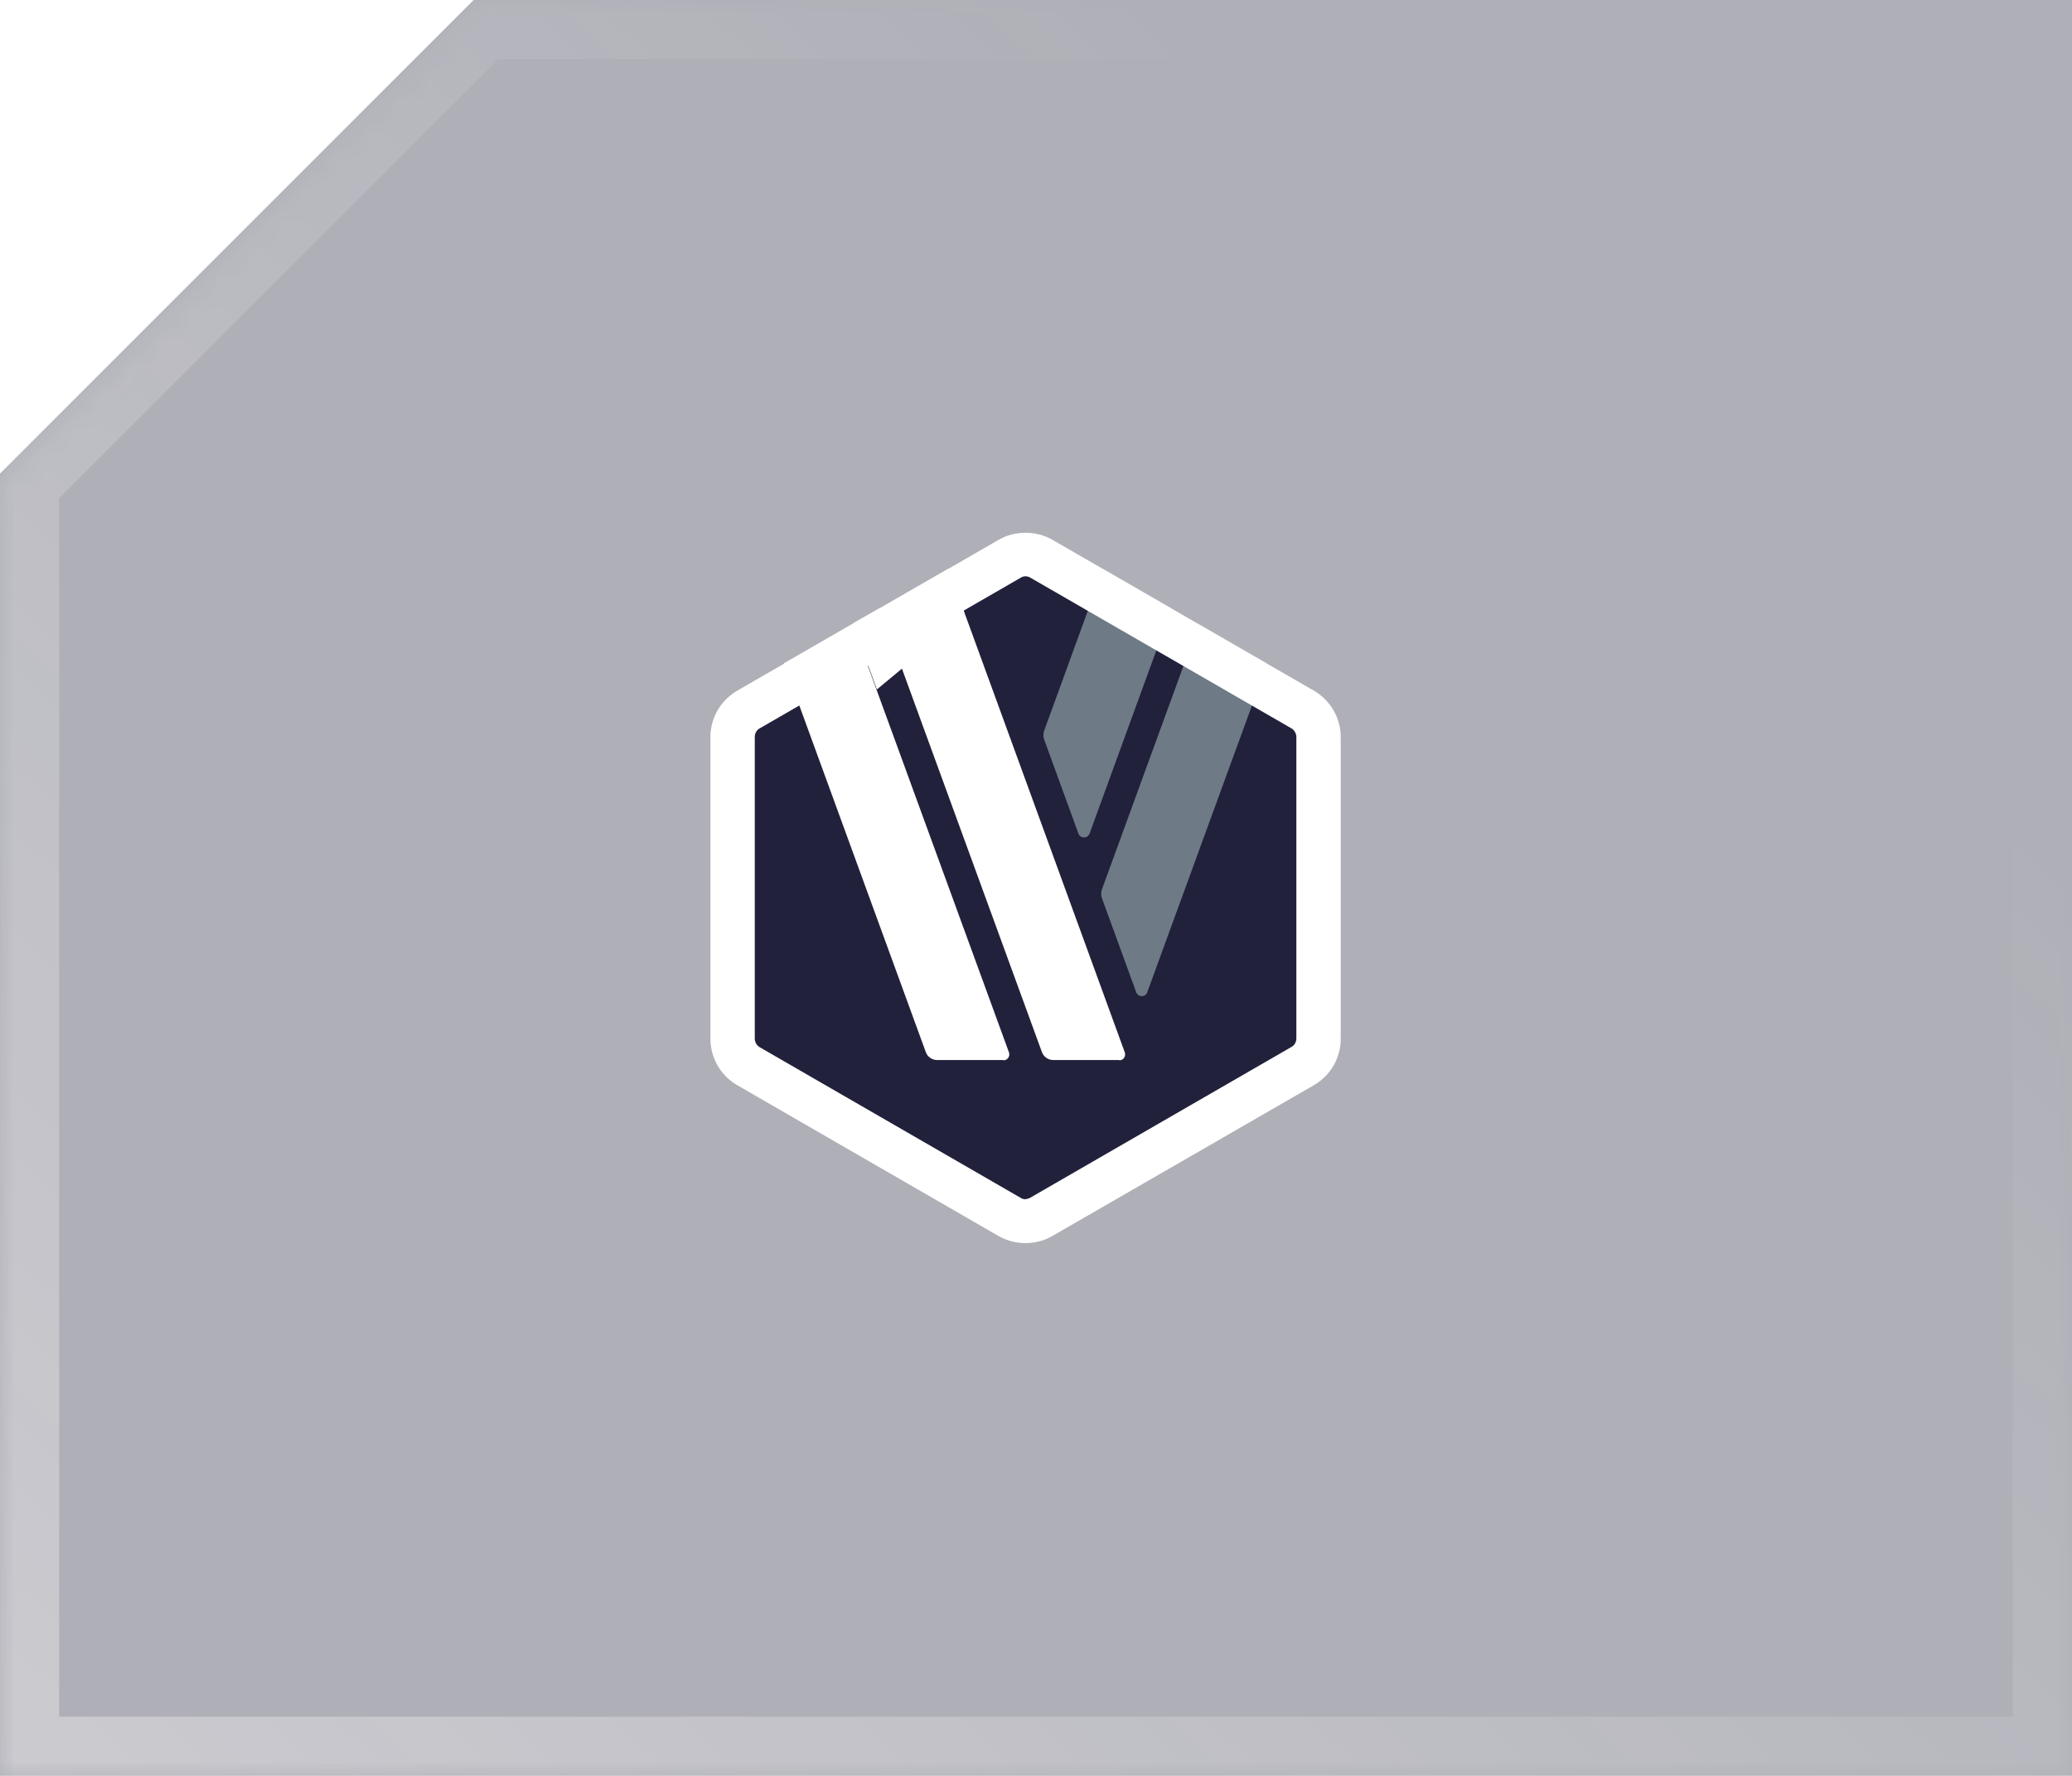 <svg width="70" height="60" viewBox="0 0 70 60" fill="none" xmlns="http://www.w3.org/2000/svg">
<g id="Group 1171276204">
<g id="Subtract" filter="url(#filter0_b_1_583)">
<mask id="path-1-inside-1_1_583" fill="white">
<path fill-rule="evenodd" clip-rule="evenodd" d="M70 0H16L0 16V60H70V0Z"/>
</mask>
<path fill-rule="evenodd" clip-rule="evenodd" d="M70 0H16L0 16V60H70V0Z" fill="#38384D" fill-opacity="0.4"/>
<path d="M16 0V-2H15.172L14.586 -1.414L16 0ZM70 0H72V-2H70V0ZM0 16L-1.414 14.586L-2 15.172V16H0ZM0 60H-2V62H0V60ZM70 60V62H72V60H70ZM16 2H70V-2H16V2ZM14.586 -1.414L-1.414 14.586L1.414 17.414L17.414 1.414L14.586 -1.414ZM2 60V16H-2V60H2ZM70 58H0V62H70V58ZM68 0V60H72V0H68Z" fill="url(#paint0_linear_1_583)" mask="url(#path-1-inside-1_1_583)"/>
</g>
<g id="Group">
<g id="Group_2">
<path id="Vector" d="M24.804 34.699V25.283C24.804 24.678 25.121 24.13 25.649 23.823L33.808 19.115C34.327 18.817 34.971 18.817 35.489 19.115L43.648 23.823C44.167 24.12 44.494 24.678 44.494 25.283V34.699C44.494 35.304 44.176 35.852 43.648 36.159L35.489 40.867C34.971 41.164 34.327 41.164 33.808 40.867L25.649 36.159C25.13 35.861 24.813 35.304 24.813 34.699H24.804Z" fill="#21213B"/>
<g id="Group_3">
<g id="Group_4">
<g id="Group_5">
<path id="Vector_2" d="M36.434 28.165L35.272 24.976C35.243 24.889 35.243 24.793 35.272 24.697L37.27 19.211L39.586 20.546L36.809 28.165C36.742 28.338 36.502 28.338 36.434 28.165Z" fill="#BCD4D3" fill-opacity="0.5"/>
</g>
<g id="Group_6">
<path id="Vector_3" d="M38.761 33.526C38.694 33.7 38.454 33.7 38.386 33.526L37.224 30.337C37.195 30.25 37.195 30.154 37.224 30.058L40.501 21.075L42.816 22.41L38.761 33.517V33.526Z" fill="#BCD4D3" fill-opacity="0.5"/>
</g>
</g>
</g>
<g id="Group_7">
<path id="Vector_4" d="M34.647 40.511C34.705 40.511 34.763 40.492 34.811 40.463L43.632 35.371C43.738 35.313 43.796 35.198 43.796 35.083V24.898C43.796 24.783 43.728 24.668 43.632 24.61L34.811 19.518C34.763 19.489 34.705 19.47 34.647 19.47C34.59 19.47 34.532 19.489 34.484 19.518L25.663 24.61C25.557 24.668 25.499 24.783 25.499 24.898V35.092C25.499 35.207 25.566 35.323 25.663 35.38L34.484 40.472C34.532 40.501 34.59 40.52 34.647 40.52V40.511ZM34.647 42C34.33 42 34.023 41.923 33.734 41.76L24.913 36.668C24.346 36.341 24 35.745 24 35.092V24.908C24 24.255 24.346 23.659 24.913 23.332L33.734 18.24C34.013 18.077 34.33 18 34.647 18C34.965 18 35.272 18.077 35.56 18.24L44.382 23.332C44.949 23.659 45.295 24.255 45.295 24.908V35.092C45.295 35.745 44.949 36.341 44.382 36.668L35.551 41.76C35.272 41.923 34.955 42 34.638 42H34.647Z" fill="white"/>
</g>
<path id="Vector_5" d="M28.808 21.064L29.625 23.293L31.259 21.938L29.731 20.535L28.808 21.064Z" fill="white"/>
<g id="Group_8">
<path id="Vector_6" d="M33.893 35.814H31.654C31.491 35.814 31.337 35.708 31.28 35.554L26.484 22.411L28.8 21.076L34.086 35.554C34.134 35.689 34.038 35.823 33.903 35.823L33.893 35.814Z" fill="white"/>
<path id="Vector_7" d="M37.817 35.814H35.578C35.414 35.814 35.261 35.708 35.203 35.554L29.725 20.547L32.041 19.212L37.999 35.554C38.047 35.689 37.951 35.824 37.817 35.824V35.814Z" fill="white"/>
</g>
</g>
</g>
</g>
<defs>
<filter id="filter0_b_1_583" x="-12" y="-12" width="94" height="84" filterUnits="userSpaceOnUse" color-interpolation-filters="sRGB">
<feFlood flood-opacity="0" result="BackgroundImageFix"/>
<feGaussianBlur in="BackgroundImageFix" stdDeviation="6"/>
<feComposite in2="SourceAlpha" operator="in" result="effect1_backgroundBlur_1_583"/>
<feBlend mode="normal" in="SourceGraphic" in2="effect1_backgroundBlur_1_583" result="shape"/>
</filter>
<linearGradient id="paint0_linear_1_583" x1="-2.58193e-06" y1="70.001" x2="53.314" y2="13.098" gradientUnits="userSpaceOnUse">
<stop stop-color="white" stop-opacity="0.38"/>
<stop offset="1" stop-color="white" stop-opacity="0"/>
</linearGradient>
</defs>
</svg>
